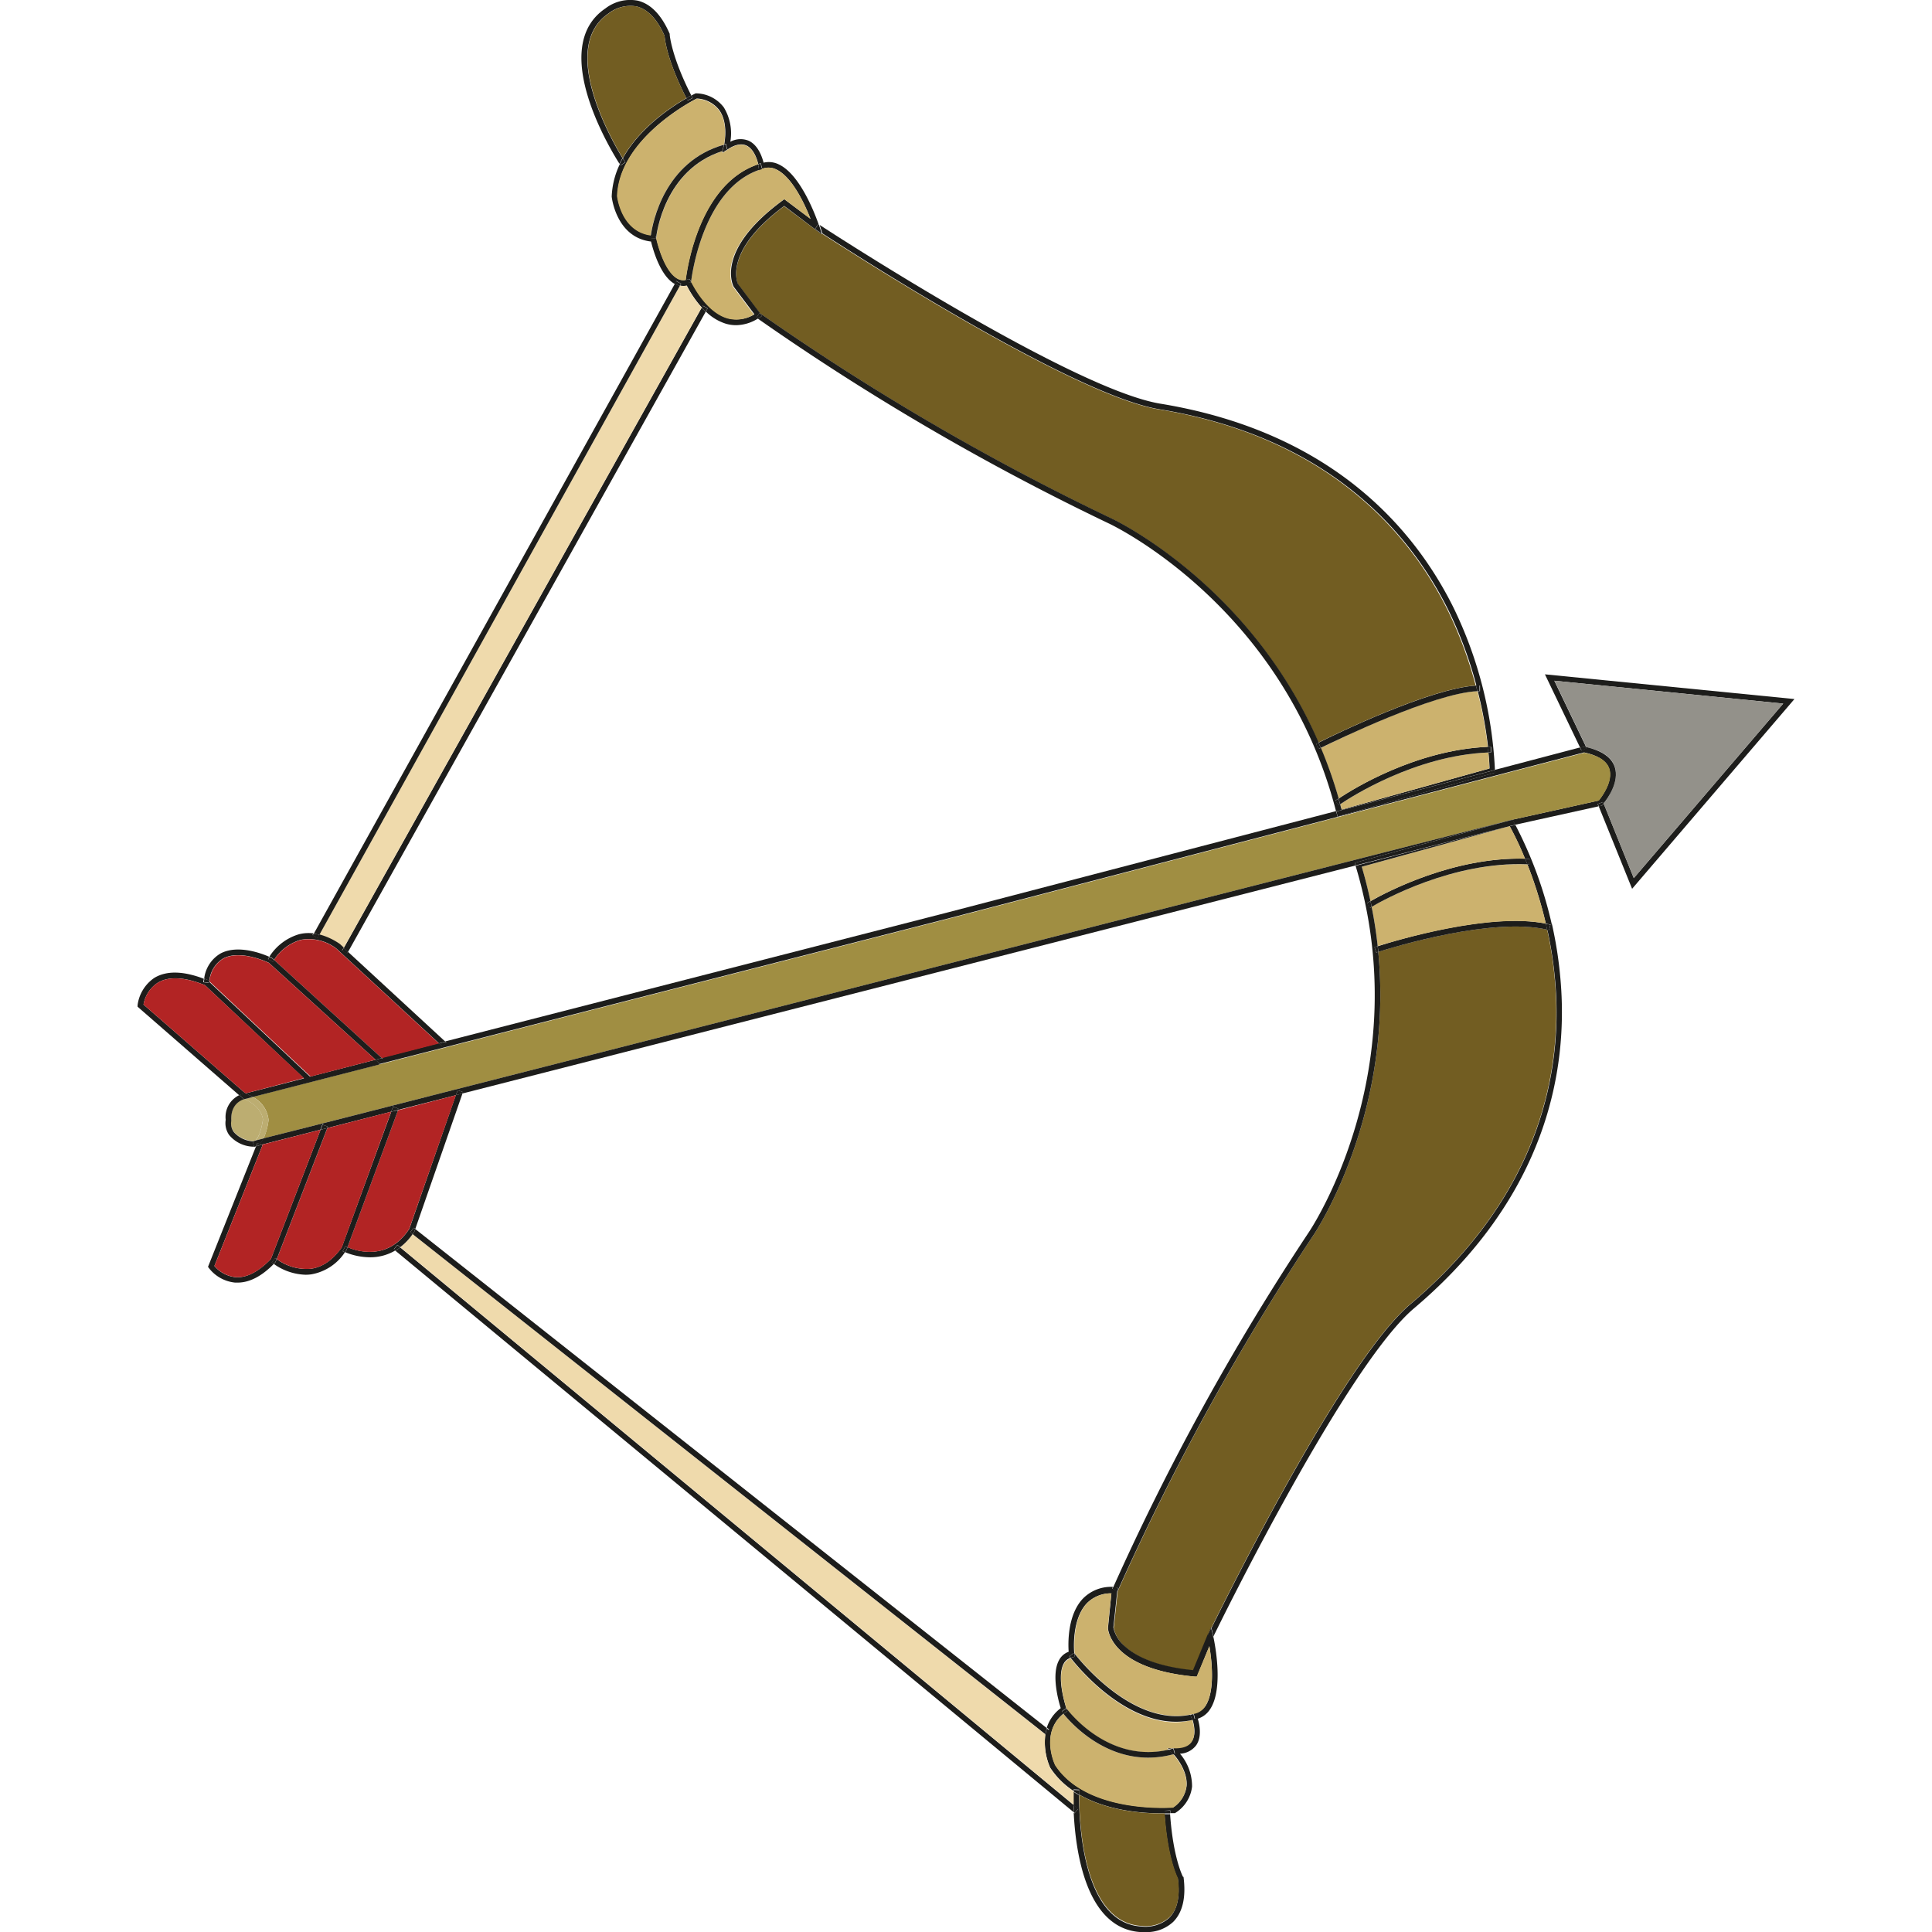 <svg id="Layer_2" height="512" viewBox="0 0 294.97 343.95" width="512" xmlns="http://www.w3.org/2000/svg" data-name="Layer 2"><path d="m407.6 230.79-28.9 33.78-5.94-14.68.58-.13.1-.12.2-.25 5.36 13.28 26.6-31.07-40.75-4.07 5.67 11.81-.25-.05h-.11l-.7.18-6.28-13.08z" fill="#1d1d1b" transform="translate(-112.63 -106.34)"/><path d="m405.6 231.6-26.6 31.07-5.37-13.28c.7-.88 2.86-3.89 2-6.54-.57-1.72-2.29-2.89-5.08-3.51l-5.67-11.81z" fill="#93918a" transform="translate(-112.63 -106.34)"/><path d="m375.6 242.85c.9 2.65-1.26 5.66-2 6.54l-.11-.27-.93.37.16.4-14.84 3.28-.34-.59-.18-.31 15.39-3.41c.5-.62 2.63-3.44 1.86-5.69-.47-1.38-2-2.35-4.46-2.88l-43.92 11.48v-.07l28-7.79v-.5l15.18-4 .26.55.9-.43-.1-.22c2.84.69 4.53 1.82 5.13 3.54z" fill="#1d1d1b" transform="translate(-112.63 -106.34)"/><path d="m374.65 243.17c.77 2.25-1.36 5.07-1.86 5.69l-15.39 3.41-.35.1h-.07l-198.9 50.78-12.54 3.2-10.47 2.65a11.31 11.31 0 0 0 .88-3.27 5.16 5.16 0 0 0 -2.83-4.11l22.58-5.79 101.58-26 69-18 43.92-11.48c2.48.47 3.98 1.44 4.45 2.82z" fill="#a08e42" transform="translate(-112.63 -106.34)"/><path d="m373.53 249.12.11.27-.2.25-.1.12-.58.13-.16-.4z" fill="#1d1d1b" transform="translate(-112.63 -106.34)"/><path d="m370.52 239.34.1.22-.9.43-.26-.55.7-.18h.11z" fill="#1d1d1b" transform="translate(-112.63 -106.34)"/><path d="m366 281.32c1.21 15.33-2.34 37.83-26.14 57.95-12 10.17-34.25 55.43-35.72 58.45a1.47 1.47 0 0 0 0-.17l-.32-1.37c3.86-7.85 23.88-47.91 35.44-57.68 23.46-19.83 27-42 25.78-57.06a70.88 70.88 0 0 0 -1.43-9.59l.31.07.25-1 .26-.06a73 73 0 0 1 1.57 10.46z" fill="#1d1d1b" transform="translate(-112.63 -106.34)"/><path d="m365 281.44c1.19 15.09-2.32 37.23-25.78 57.06-11.56 9.77-31.58 49.83-35.44 57.68v-.16l-.58 1.43-2.6 6.32c-6.78-.68-10.33-2.58-12.18-4.3a5.94 5.94 0 0 1 -2-3.28l.7-6.54a438.63 438.63 0 0 1 34.88-63.46c.17-.25 14.3-21.26 11.51-50.39 2.72-.86 20.31-6.23 30.07-3.95a70.88 70.88 0 0 1 1.42 9.59z" fill="#725d22" transform="translate(-112.63 -106.34)"/><path d="m364.4 270.89-.26.06c-.26-.07-.53-.13-.8-.18a76.3 76.3 0 0 0 -3.28-10.54h.32l.05-1h-.79a56.7 56.7 0 0 0 -2.73-5.79l.35-.09.66-.15a73.28 73.28 0 0 1 6.48 17.69z" fill="#1d1d1b" transform="translate(-112.63 -106.34)"/><path d="m364.14 271-.25 1-.31-.07q-.1-.56-.24-1.08c.27-.03.54.03.8.15z" fill="#1d1d1b" transform="translate(-112.63 -106.34)"/><path d="m363.34 270.77q.14.53.24 1.08c-9.76-2.28-27.35 3.09-30.07 3.95 0-.33-.06-.67-.1-1 3.33-1.08 19.93-6.08 29.93-4.03z" fill="#1d1d1b" transform="translate(-112.63 -106.34)"/><path d="m360.06 260.23a76.3 76.3 0 0 1 3.28 10.54c-10-2-26.6 3-29.93 4-.25-2.28-.6-4.61-1.08-7 2.04-1.17 14.46-8.08 27.73-7.54z" fill="#ccb26e" transform="translate(-112.63 -106.34)"/><path d="m360.43 259.24-.05 1h-.32q-.21-.53-.42-1z" fill="#1d1d1b" transform="translate(-112.63 -106.34)"/><path d="m359.64 259.21q.21.5.42 1c-13.27-.54-25.69 6.37-27.73 7.57-.06-.34-.13-.69-.21-1 2.79-1.61 14.72-7.91 27.52-7.57z" fill="#1d1d1b" transform="translate(-112.63 -106.34)"/><path d="m359.64 259.21c-12.8-.34-24.73 6-27.52 7.55-.43-2-.94-4-1.55-6.11l26.34-7.23a56.7 56.7 0 0 1 2.73 5.79z" fill="#ccb26e" transform="translate(-112.63 -106.34)"/><path d="m357.92 253.17-.66.15-.35.09-27.45 7-.14-.47 27.68-7.57h.07l.36-.08.18.31z" fill="#1d1d1b" transform="translate(-112.63 -106.34)"/><path d="m244.76 145.91.01.02-.36.08z" fill="#1d1d1b"/><path d="m244.33 146.03-27.64 7.58.14.47-158.98 40.59.09-.25-.95-.33-.31.88-10.35 2.64.09-.24-.94-.35-.05-.21z" fill="#1d1d1b"/><g transform="translate(-112.63 -106.34)"><path d="m356.91 253.41-26.34 7.23c.61 2.07 1.12 4.1 1.55 6.11l-.61.36.53.85.29-.17c.48 2.38.83 4.71 1.08 7l-.57.18.31.95.36-.12c2.79 29.13-11.34 50.14-11.51 50.39a438.63 438.63 0 0 0 -34.92 63.45l.07-.62h-.53-.34a438.69 438.69 0 0 1 34.9-63.36c.19-.29 19.29-28.7 8.29-65.19z" fill="#1d1d1b"/><path d="m354.28 243.53v.38l-28 7.79-.13-.49c0-.14-.07-.28-.11-.41l1-.25 27.3-7.14z" fill="#1d1d1b"/><path d="m354.28 243.41-27.28 7.14v-.08l26.32-7.32c0-.5-.06-1.48-.2-2.85h.47v-1h-.54a73.47 73.47 0 0 0 -1.83-9.92h.4v-1h-.64a72.49 72.49 0 0 0 -5-13.45c-6.73-13.55-21.11-30.76-51.43-35.73-14.93-2.45-52.7-26.57-60-31.31l-.43-1.34a1 1 0 0 1 -.05-.16c2.87 1.87 45.12 29.28 60.67 31.82 30.75 5.05 45.34 22.53 52.17 36.32a73.83 73.83 0 0 1 7.37 28.88z" fill="#1d1d1b"/><path d="m353.52 239.28v1h-.47c0-.31-.06-.65-.1-1z" fill="#1d1d1b"/><path d="m353.28 243.15-26.28 7.32c-.08-.32-.17-.64-.25-.95 1.92-1.3 13.34-8.68 26.37-9.22.1 1.37.14 2.35.16 2.85z" fill="#ccb26e"/><path d="m353 239.3c0 .35.07.69.1 1-13 .54-24.45 7.92-26.37 9.22-.09-.34-.19-.68-.28-1 2.55-1.75 13.79-8.67 26.55-9.22z" fill="#1d1d1b"/><path d="m351.15 229.38a73.47 73.47 0 0 1 1.85 9.92c-12.74.55-23.94 7.47-26.55 9.21a80.53 80.53 0 0 0 -3.16-9c2.81-1.43 20.01-9.75 27.86-10.13z" fill="#ccb26e"/><path d="m351.54 228.36v1h-.4c-.08-.32-.16-.65-.25-1z" fill="#1d1d1b"/><path d="m350.9 228.39c.09.34.17.67.25 1-7.85.38-25 8.7-27.88 10.09l-.39-.92c3.06-1.56 19.83-9.65 28.02-10.17z" fill="#1d1d1b"/><path d="m345.85 214.94a72.49 72.49 0 0 1 5 13.45c-8.19.52-25 8.65-28 10.16-12.24-28.33-36.64-39.81-36.91-39.93a437.51 437.51 0 0 1 -62.54-36.53l-3.9-5.18c0-.05-2.73-5.7 8.24-13.86l5.47 4.09 1.23.93v-.16c7.32 4.74 45.09 28.86 60 31.31 30.3 4.96 44.68 22.17 51.41 35.72z" fill="#725d22"/><path d="m333.41 274.79c0 .34.07.68.1 1l-.36.12-.31-.95z" fill="#1d1d1b"/><path d="m332.12 266.76c.08.35.15.7.21 1l-.33.24-.53-.85z" fill="#1d1d1b"/><path d="m327 250.47v.08l-1 .25c-9.41-36.66-40.15-51.13-40.46-51.27a439.26 439.26 0 0 1 -62.49-36.47l.29-.18.45-.29-.37-.5a437.51 437.51 0 0 0 62.58 36.53c.27.12 24.67 11.6 36.91 39.93l-.46.23.45.89.4-.2a80.53 80.53 0 0 1 3.16 9l-.58.39.58.81.28-.19c.05.35.14.67.26.99z" fill="#1d1d1b"/><path d="m326.43 248.51c.09.33.19.67.28 1l-.28.19-.58-.81z" fill="#1d1d1b"/><path d="m326.25 251.7v.07l-69 18-101.58 26-.06-.21.68-.74-.2-.18 10.17-2.61.67.62.67-.73-.2-.18 89.6-23 69-18c0 .13.08.27.11.41z" fill="#1d1d1b"/><path d="m322.88 238.55.39.92-.4.2-.45-.89z" fill="#1d1d1b"/><path d="m304.15 397.72c.28 1.31 1.86 9.23-.58 12.91a4.07 4.07 0 0 1 -2.19 1.69c.3 1 .78 3.19-.28 4.72a3.81 3.81 0 0 1 -2.89 1.51 8.94 8.94 0 0 1 2.15 5.85 6.36 6.36 0 0 1 -2.92 4.65l-.11.08h-.14-.7v-.5l-1 .07v.46h-.62c-3.33 0-9.57-.44-14.59-3.34 0-.53 0-.84 0-.87l-1-.05v.29a14.44 14.44 0 0 1 -4.18-4.17 11.29 11.29 0 0 1 -.86-6h.06l.62-.79-.42-.33a7 7 0 0 1 2.48-3.46c-.42-1.33-1.71-6-.3-8.55a3.11 3.11 0 0 1 1.71-1.49c-.1-1.49-.23-6.47 2.48-9.4a7 7 0 0 1 5.4-2.15l-.14.31.92.39-.7 6.54a5.94 5.94 0 0 0 2 3.28c1.85 1.72 5.4 3.62 12.18 4.3l2.6-6.32.9.43zm-1.42 12.35c1.74-2.62 1.16-8 .71-10.66l-2.22 5.42h-.37c-14.9-1.38-15.45-8.34-15.46-8.64l.61-6.19a6 6 0 0 0 -4.42 1.82c-2.61 2.82-2.27 8.06-2.19 8.91l-.09-.12-.8.6.21.28a2.14 2.14 0 0 0 -1.19 1c-1.32 2.4.28 7.45.47 8v-.07l-.81.58.31.4c-4.16 3.34-1.61 8.9-1.49 9.14 5.4 8.33 19.44 7.66 21 7.56a5.35 5.35 0 0 0 2.39-3.84c.2-2.55-1.74-5-2.36-5.67l.29-.08-.28-1-.83.22-.27-.27h1.26c1.52 0 2.56-.33 3.1-1.12.84-1.2.38-3.1.13-3.92l.45-.1-.25-1a3 3 0 0 0 2.1-1.25z" fill="#1d1d1b"/><path d="m304.11 397.55a1.47 1.47 0 0 1 0 .17l-.08.16-.9-.43.62-1.27z" fill="#1d1d1b"/><path d="m303.75 396v.16l-.62 1.27z" fill="#1d1d1b"/><path d="m303.44 399.41c.45 2.7 1 8-.71 10.66a3 3 0 0 1 -2.09 1.4l-.57.1c-10.18 2.08-19.59-9.57-20.61-10.89-.08-.85-.42-6.09 2.19-8.91a6 6 0 0 1 4.35-1.77l-.65 6.17c0 .3.56 7.26 15.46 8.64h.37z" fill="#ccb26e"/><path d="m300.6 411.48.25 1-.45.1c-.08-.25-.14-.39-.14-.4l-.22-.54z" fill="#1d1d1b"/><path d="m300.6 411.48-.56.13z" fill="#1d1d1b"/><path d="m300.4 412.55c.25.82.71 2.72-.13 3.92-.54.79-1.58 1.16-3.1 1.12h-1.26l.27.27c-10.49 2.43-17.49-6.42-18.15-7.28-.19-.59-1.79-5.64-.47-8a2.14 2.14 0 0 1 1.19-1c1.43 1.83 9.34 11.38 18.76 11.38a13.73 13.73 0 0 0 2.89-.41z" fill="#ccb26e"/><path d="m300.26 412.15s.06.15.14.4a13.73 13.73 0 0 1 -2.89.31c-9.42 0-17.33-9.55-18.76-11.38a1.32 1.32 0 0 1 .3-.09l.44-.1-.05-.45a.83.83 0 0 0 0-.12c1 1.32 10.43 13 20.61 10.89z" fill="#1d1d1b"/><path d="m297 418.65c.62.71 2.56 3.12 2.36 5.67a5.35 5.35 0 0 1 -2.39 3.84c-1.54.1-15.58.77-21-7.56-.12-.24-2.67-5.8 1.49-9.14 1.33 1.64 6.87 7.79 15.06 7.79a17.09 17.09 0 0 0 4.48-.6z" fill="#ccb26e"/><path d="m298.84 440.49c.47 3.62-.15 6.31-1.84 8a6.92 6.92 0 0 1 -4.87 1.82c-.48 0-.79 0-.84 0-9.77-.53-11.65-14.23-12-21.25l.13.1.64-.77-.82-.68c0-1.13 0-2 0-2.4.33.23.66.43 1 .63 0 4.28.48 22.79 11.11 23.37a6.37 6.37 0 0 0 4.91-1.5c1.45-1.43 2-3.8 1.56-7-.29-.59-1.87-4-2.37-11.5h1c.54 7.85 2.27 11.11 2.29 11.14z" fill="#1d1d1b"/><path d="m297.86 440.71c.41 3.24-.11 5.61-1.56 7a6.37 6.37 0 0 1 -4.91 1.5c-10.63-.58-11.13-19.09-11.11-23.37 5 2.9 11.26 3.34 14.59 3.34h.62c.51 7.5 2.08 10.94 2.37 11.53z" fill="#725d22"/><path d="m297 417.61.28 1-.29.08-.2-.21-.62-.61z" fill="#1d1d1b"/><path d="m296.8 418.44.2.21a17.09 17.09 0 0 1 -4.46.6c-8.19 0-13.73-6.15-15.06-7.79l.38-.28.31-.22-.12-.35v-.06c.66.86 7.66 9.71 18.15 7.28z" fill="#1d1d1b"/><path d="m296.46 428.68v.5c-.26 0-.6 0-1 0v-.46z" fill="#1d1d1b"/><path d="m287.15 389-.07.62-.92-.39.14-.31h.34z" fill="#1d1d1b"/><path d="m279.3 425 1 .05s0 .34 0 .87c-.33-.2-.66-.4-1-.63-.01-.19 0-.29 0-.29z" fill="#1d1d1b"/><path d="m280.1 428.33-.64.77-.13-.1c0-.48 0-.93-.05-1.34z" fill="#1d1d1b"/><path d="m279.44 400.84.05.45-.44.1a1.32 1.32 0 0 0 -.3.09l-.21-.28.8-.6.09.12a.83.83 0 0 1 .01.12z" fill="#1d1d1b"/><path d="m279.33 429-120.8-100a6.49 6.49 0 0 0 .86-.58l119.89 99.27c.01.37.03.82.05 1.31z" fill="#1d1d1b"/><path d="m279.29 425.25v2.4l-119.9-99.27a10.35 10.35 0 0 0 2.21-2.33l112.65 89.07a11.29 11.29 0 0 0 .86 6 14.44 14.44 0 0 0 4.18 4.13z" fill="#efdaac"/><path d="m278.05 410.61.12.35-.31.22-.38.28-.31-.4.81-.58v.07z" fill="#1d1d1b"/><path d="m274.93 414.37-.62.79h-.06a8.47 8.47 0 0 1 .26-1.08z" fill="#1d1d1b"/><path d="m162.07 325.14 112.44 88.86a8.47 8.47 0 0 0 -.26 1.08l-112.65-89.03.31-.45z" fill="#1d1d1b"/><path d="m234.4 147.9v.16l-1.23-.93z" fill="#1d1d1b"/><path d="m234 146.56.43 1.34-1.18-.77.55-.83.15.1a1 1 0 0 0 .05.16z" fill="#1d1d1b"/><path d="m233.92 146.4-.15-.1-.55.83-5.47-4.13c-11 8.16-8.27 13.81-8.24 13.86l3.9 5.18-.59.81.27.19a7.43 7.43 0 0 1 -3.9 1.19 6.42 6.42 0 0 1 -1.83-.26 8.82 8.82 0 0 1 -3.55-2.16l.32-.57-.87-.49-.18.33a18.2 18.2 0 0 1 -2.67-3.9 2.81 2.81 0 0 1 -1.19 0l.19-.34-.88-.48-.27.48h-.09c-2.52-1.47-3.8-6.15-4.13-7.5-6.22-.72-7-7.91-7-8a14.55 14.55 0 0 1 1.45-5.78 2.32 2.32 0 0 0 .15.23l.84-.55s-.18-.28-.45-.73c3-5.42 8.64-9.14 11.33-10.68.06.14.14.28.21.42l.89-.46c-.08-.15-.16-.3-.23-.45l.62-.32.13-.06h.13a6.32 6.32 0 0 1 4.89 2.5 8.88 8.88 0 0 1 1.16 6.12 3.8 3.8 0 0 1 3.25-.19c1.7.77 2.41 2.89 2.67 3.91a4 4 0 0 1 2.75.33c3.95 1.89 6.66 9.53 7.09 10.77zm-6.17-4.61 4.69 3.52c-1-2.55-3.24-7.44-6.07-8.79a3.09 3.09 0 0 0 -2.52-.12l-.28-1a3.81 3.81 0 0 0 -.44.15c-.2-.83-.78-2.71-2.12-3.31-.87-.39-2-.18-3.24.64l-1.06.67.09-.36.83-.25-.26-1c-.1 0-.2 0-.3.09.18-.94.61-4-.88-6.09a5.33 5.33 0 0 0 -4-2.06c-1.38.71-13.77 7.34-14.13 17.33 0 .19.69 6.28 6 7 0 .31-.06.49-.06.51l1 .08a.1.1 0 0 1 0 0c.18.79 1.39 5.75 3.72 7.1a2.13 2.13 0 0 0 1.55.26v.36l1 .1s0 0 0-.13c.4.83 2.79 5.43 6.45 6.5a6 6 0 0 0 4.73-.7l-3.69-4.9c-.18-.33-3.28-6.58 8.79-15.42z" fill="#1d1d1b"/><path d="m232.44 145.31-4.69-3.52-.3.22c-12.07 8.84-9 15.09-8.79 15.42l3.69 4.9a6 6 0 0 1 -4.73.7c-3.66-1.07-6.05-5.67-6.45-6.5.19-1.56 2.25-16.49 12.1-19.93l.54-.21a3.09 3.09 0 0 1 2.52.12c2.87 1.36 5.11 6.25 6.11 8.8z" fill="#ccb26e"/><path d="m223.81 136.41-.54.21a3.86 3.86 0 0 1 .54-.21z" fill="#1d1d1b"/><path d="m223.53 135.45.28 1a3.86 3.86 0 0 0 -.54.19l-.09-.59s0-.16-.09-.41a3.81 3.81 0 0 1 .44-.19z" fill="#1d1d1b"/><path d="m223.43 162.09.37.5-.45.29-.29.18-.27-.19.59-.81z" fill="#1d1d1b"/><path d="m223.18 136 .09.59c-9.85 3.44-11.91 18.37-12.1 19.93l-.06-.13-.19-.4-.42.13a1.63 1.63 0 0 1 -.3.07c.32-2.55 2.58-17.14 12.89-20.6.06.26.09.41.09.41z" fill="#1d1d1b"/><path d="m221 132.29c1.34.6 1.92 2.48 2.12 3.31-10.31 3.46-12.57 18.05-12.89 20.6a2.13 2.13 0 0 1 -1.55-.26c-2.33-1.35-3.54-6.31-3.72-7.1.08-.84 1.45-12.26 11.83-15.59l-.09.36 1.06-.67c1.24-.83 2.34-1.04 3.24-.65z" fill="#ccb26e"/><path d="m217.33 132 .26 1-.83.25.21-.85s0-.11.06-.28.2-.07.3-.12z" fill="#1d1d1b"/><path d="m216.15 126c1.49 2.08 1.06 5.15.88 6.09-10.55 3-12.69 13.71-13.05 16.18-5.28-.72-5.95-6.81-6-7 .36-10 12.75-16.62 14.13-17.33a5.33 5.33 0 0 1 4.04 2.06z" fill="#ccb26e"/><path d="m217 132.11c0 .17-.06.27-.06.28l-.21.85c-10.35 3.33-11.73 14.76-11.8 15.59v-.1l-.08-.36h-.38l-.47-.05c.34-2.5 2.48-13.21 13-16.21z" fill="#1d1d1b"/><path d="m214.1 161.26-.32.57a10.05 10.05 0 0 1 -.73-.73l.18-.33z" fill="#1d1d1b"/><path d="m213.78 161.83-63.69 114-.76-.7 63.72-114a10.05 10.05 0 0 0 .73.7z" fill="#1d1d1b"/><path d="m210.38 157.2a18.2 18.2 0 0 0 2.67 3.9l-63.72 114-.66-.61a11.52 11.52 0 0 0 -3.69-1.72l64.21-115.57a2.81 2.81 0 0 0 1.19 0z" fill="#efdaac"/><path d="m211.2 123.32c.07.15.15.3.23.45l-.89.46c-.07-.14-.15-.28-.21-.42z" fill="#1d1d1b"/><path d="m211.17 156.53v.13l-1-.1c0-.05 0-.17 0-.36a1.63 1.63 0 0 0 .3-.07l.42-.13.19.4z" fill="#1d1d1b"/><path d="m211.2 123.32-.87.49c-3.41-6.67-3.83-10.42-3.88-11.08-1.31-3-3-4.76-5-5.25a6.33 6.33 0 0 0 -4.94 1.22c-8.86 6 .24 22.15 2.45 25.79q-.28.51-.54 1c-1.52-2.38-12.76-20.73-2.5-27.65a7.23 7.23 0 0 1 5.77-1.38c2.32.57 4.23 2.56 5.68 5.91v.17s.28 3.81 3.83 10.78z" fill="#1d1d1b"/><path d="m209.38 156.85-.19.34a2.91 2.91 0 0 1 -1-.34l.27-.48z" fill="#1d1d1b"/><path d="m209.19 157.19-64.19 115.57a7.87 7.87 0 0 0 -1-.19l64.29-115.72a2.91 2.91 0 0 0 .9.34z" fill="#1d1d1b"/><path d="m206.45 112.73c.05.66.47 4.41 3.88 11.08-2.69 1.54-8.32 5.26-11.33 10.68-2.21-3.64-11.31-19.81-2.45-25.79a6.33 6.33 0 0 1 4.94-1.22c1.98.52 3.65 2.26 4.96 5.25z" fill="#725d22"/><path d="m204.93 148.83a.1.1 0 0 0 0 0l-1-.08s0-.2.06-.51l.47.05h.38l.08.36z" fill="#1d1d1b"/><path d="m199.45 135.22-.84.55a2.32 2.32 0 0 1 -.15-.23q.25-.54.54-1c.27.4.44.66.45.68z" fill="#1d1d1b"/></g><path d="m57.94 194.42-.09.25-1.17.3.31-.88z" fill="#1d1d1b"/><path d="m170.48 301-8.41 24.13-.27-.21-.62.79.42.33a10.35 10.35 0 0 1 -2.21 2.33l-.5-.41-.63.77.27.22a8.67 8.67 0 0 1 -4.53 1.22 11.74 11.74 0 0 1 -4.43-.91c.08-.11.17-.22.25-.34l.2-.55c1.53.66 7.19 2.59 11-3.28l8.27-23.79z" fill="#1d1d1b" transform="translate(-112.63 -106.34)"/><path d="m169.31 301.31-8.31 23.79c-3.83 5.87-9.49 3.94-11 3.28l9-24.38z" fill="#b22424" transform="translate(-112.63 -106.34)"/><path d="m55 185.66-.67.73-.67-.62 1.14-.29z" fill="#1d1d1b"/><path d="m150.09 275.79 17.34 16-1.14.29-18.24-16.85a8 8 0 0 0 -6.4-1.57 8.45 8.45 0 0 0 -4.71 3.55l-.3-.28-.12-.08-.42-.2a9.41 9.41 0 0 1 5.31-4 7.16 7.16 0 0 1 2.53-.15l-.16.3.87.49.33-.6a11.52 11.52 0 0 1 3.69 1.72l.66.61-.31.55.88.49z" fill="#1d1d1b" transform="translate(-112.63 -106.34)"/><path d="m166.29 292.11-10.17 2.61-19.18-17.48a8.45 8.45 0 0 1 4.71-3.55 8 8 0 0 1 6.4 1.57z" fill="#b22424" transform="translate(-112.63 -106.34)"/><path d="m162.07 325.14-.16.46-.31.45-.42-.33.62-.79z" fill="#1d1d1b" transform="translate(-112.63 -106.34)"/><path d="m158.89 328 .5.41a6.49 6.49 0 0 1 -.86.58l-.27-.22z" fill="#1d1d1b" transform="translate(-112.63 -106.34)"/><path d="m46.42 197.37-.09.24-1.18.3.33-.89z" fill="#1d1d1b"/><path d="m159 304-9 24.38-.38-.18-.47.89s.15.08.4.18a9 9 0 0 1 -6 3.94 7.23 7.23 0 0 1 -1 .07 10.21 10.21 0 0 1 -5.67-1.93l.31-.32.21-.54a8.92 8.92 0 0 0 6.06 1.73c2.08-.28 3.93-1.56 5.52-3.81l8.82-24.16z" fill="#1d1d1b" transform="translate(-112.63 -106.34)"/><path d="m45.43 196.81.05.21-.33.89-11.37 2.91.09-.24-.93-.36-.05-.21z" fill="#1d1d1b"/><path d="m157.78 304.25-8.78 24.16c-1.59 2.25-3.44 3.53-5.52 3.81a8.92 8.92 0 0 1 -6.06-1.73l9-23.32z" fill="#b22424" transform="translate(-112.63 -106.34)"/><path d="m43.69 188.56-.68.74-.68-.62 1.16-.3z" fill="#1d1d1b"/><path d="m136.94 277.24 19.18 17.48-1.12.28-19-17.26c-.58-.27-5.17-2.34-8.12-.77a5.16 5.16 0 0 0 -2.47 4.08l-.19-.18-.16-.09-.57-.22a6 6 0 0 1 2.92-4.48c3.06-1.62 7.32 0 8.67.6l-.24.4.88.48z" fill="#1d1d1b" transform="translate(-112.63 -106.34)"/><path d="m155.64 295.64.06.21-22.58 5.79a8.81 8.81 0 0 0 -1.23-.61h-.13-.14a3.72 3.72 0 0 0 -.88.31l-18.11-15.78v-.26a6.94 6.94 0 0 1 3-4.88c2.15-1.29 5.11-1.24 8.81.17a6 6 0 0 0 -.11.61l1 .13a2.17 2.17 0 0 1 0-.25l18 16.93 11.67-3.01zm-23.8 5.36 10.42-2.68-17.64-16.6c-3.61-1.46-6.44-1.6-8.39-.43a5.83 5.83 0 0 0 -2.54 3.89z" fill="#1d1d1b" transform="translate(-112.63 -106.34)"/><path d="m155 295-11.56 3-18-16.93a5.16 5.16 0 0 1 2.46-4.07c2.95-1.57 7.54.5 8.12.77z" fill="#b22424" transform="translate(-112.63 -106.34)"/><path d="m37.46 169.45-.19.34-.88-.49.31-.55z" fill="#1d1d1b"/><path d="m150 328.38-.2.55c-.08.12-.17.23-.25.34-.25-.1-.39-.18-.4-.18l.47-.89z" fill="#1d1d1b" transform="translate(-112.63 -106.34)"/><path d="m33.87 200.58-.09.24-1.19.3.35-.9z" fill="#1d1d1b"/><path d="m146.41 307.16-9 23.32a1.78 1.78 0 0 1 -.25-.18l-.64.77.37.28c-2.17 2.21-4.34 3.33-6.45 3.33h-.44a6.72 6.72 0 0 1 -4.67-2.59l-.16-.22 8.54-21.43a.6.6 0 0 0 .19-.08l.84-.22.14.06-8.57 21.52a5.73 5.73 0 0 0 3.77 2c2 .13 4.12-1 6.29-3.25l8.84-23z" fill="#1d1d1b" transform="translate(-112.63 -106.34)"/><path d="m145.52 306.35v.21l-.35.9-10.47 2.67-.35-.13a3.43 3.43 0 0 0 .67-1z" fill="#1d1d1b" transform="translate(-112.63 -106.34)"/><path d="m145.22 307.46-8.84 23c-2.17 2.28-4.29 3.38-6.29 3.25a5.73 5.73 0 0 1 -3.77-2l8.57-21.52-.14-.06z" fill="#b22424" transform="translate(-112.63 -106.34)"/><path d="m145 272.76-.33.6-.87-.49.16-.3a7.87 7.87 0 0 1 1.04.19z" fill="#1d1d1b" transform="translate(-112.63 -106.34)"/><path d="m142.26 298.27-10.42 2.73-18.15-15.82a5.83 5.83 0 0 1 2.54-3.89c2-1.17 4.78-1 8.39.43z" fill="#b22424" transform="translate(-112.63 -106.34)"/><path d="m137.38 330.48-.21.54-.31.32-.37-.28.64-.77a1.78 1.78 0 0 0 .25.19z" fill="#1d1d1b" transform="translate(-112.63 -106.34)"/><path d="m136.64 277 .3.28-.2.32-.88-.48.24-.4.42.2z" fill="#1d1d1b" transform="translate(-112.63 -106.34)"/><path d="m133.12 301.64a5.16 5.16 0 0 1 2.83 4.11 11.31 11.31 0 0 1 -.88 3.27l-1.55.39c.36-.24 1-1 1.43-3.73 0 0-.07-2.28-3.29-3.66z" fill="#bcad71" transform="translate(-112.63 -106.34)"/><path d="m133.52 309.41 1.55-.39a3.43 3.43 0 0 1 -.67 1l-.44-.18-.23.58-.37.09-.25-1h.1.09a.59.59 0 0 0 .21-.09z" fill="#1d1d1b" transform="translate(-112.63 -106.34)"/><path d="m134.75 310.13-.84.22a1.36 1.36 0 0 0 .2-.11 2.17 2.17 0 0 0 .29-.24z" fill="#1d1d1b" transform="translate(-112.63 -106.34)"/><path d="m131.66 302c3.22 1.38 3.29 3.64 3.29 3.66-.4 2.69-1.07 3.49-1.43 3.73l-.3.08a4.93 4.93 0 0 1 -3.48-1.67 2.65 2.65 0 0 1 -.43-2v-.14c-.12-2.72 1.62-3.49 2.26-3.69z" fill="#bcad71" transform="translate(-112.63 -106.34)"/><path d="m134 309.82.44.18a2.17 2.17 0 0 1 -.29.24 1.36 1.36 0 0 1 -.2.11h-.18z" fill="#1d1d1b" transform="translate(-112.63 -106.34)"/><path d="m133.73 310.4h.18a.6.6 0 0 1 -.19.08z" fill="#1d1d1b" transform="translate(-112.63 -106.34)"/><path d="m133.73 310.4a1.22 1.22 0 0 1 -.41.08h-.18a5.76 5.76 0 0 1 -4.23-2.11 3.69 3.69 0 0 1 -.59-2.67 4.31 4.31 0 0 1 2.43-4.4l.83.73c-.64.2-2.38 1-2.26 3.69v.14a2.65 2.65 0 0 0 .43 2 4.93 4.93 0 0 0 3.48 1.67h-.1l.25 1z" fill="#1d1d1b" transform="translate(-112.63 -106.34)"/><path d="m133.21 309.5.3-.08a.59.59 0 0 1 -.21.09z" fill="#1d1d1b" transform="translate(-112.63 -106.34)"/><path d="m133.12 301.64-1.46.38h-.09l-.83-.73a3.72 3.72 0 0 1 .88-.31h.14.13a8.81 8.81 0 0 1 1.23.66z" fill="#1d1d1b" transform="translate(-112.63 -106.34)"/><path d="m125.43 281.05a2.17 2.17 0 0 0 0 .25l-1-.13a6 6 0 0 1 .11-.61l.57.22.16.09z" fill="#1d1d1b" transform="translate(-112.63 -106.34)"/></svg>